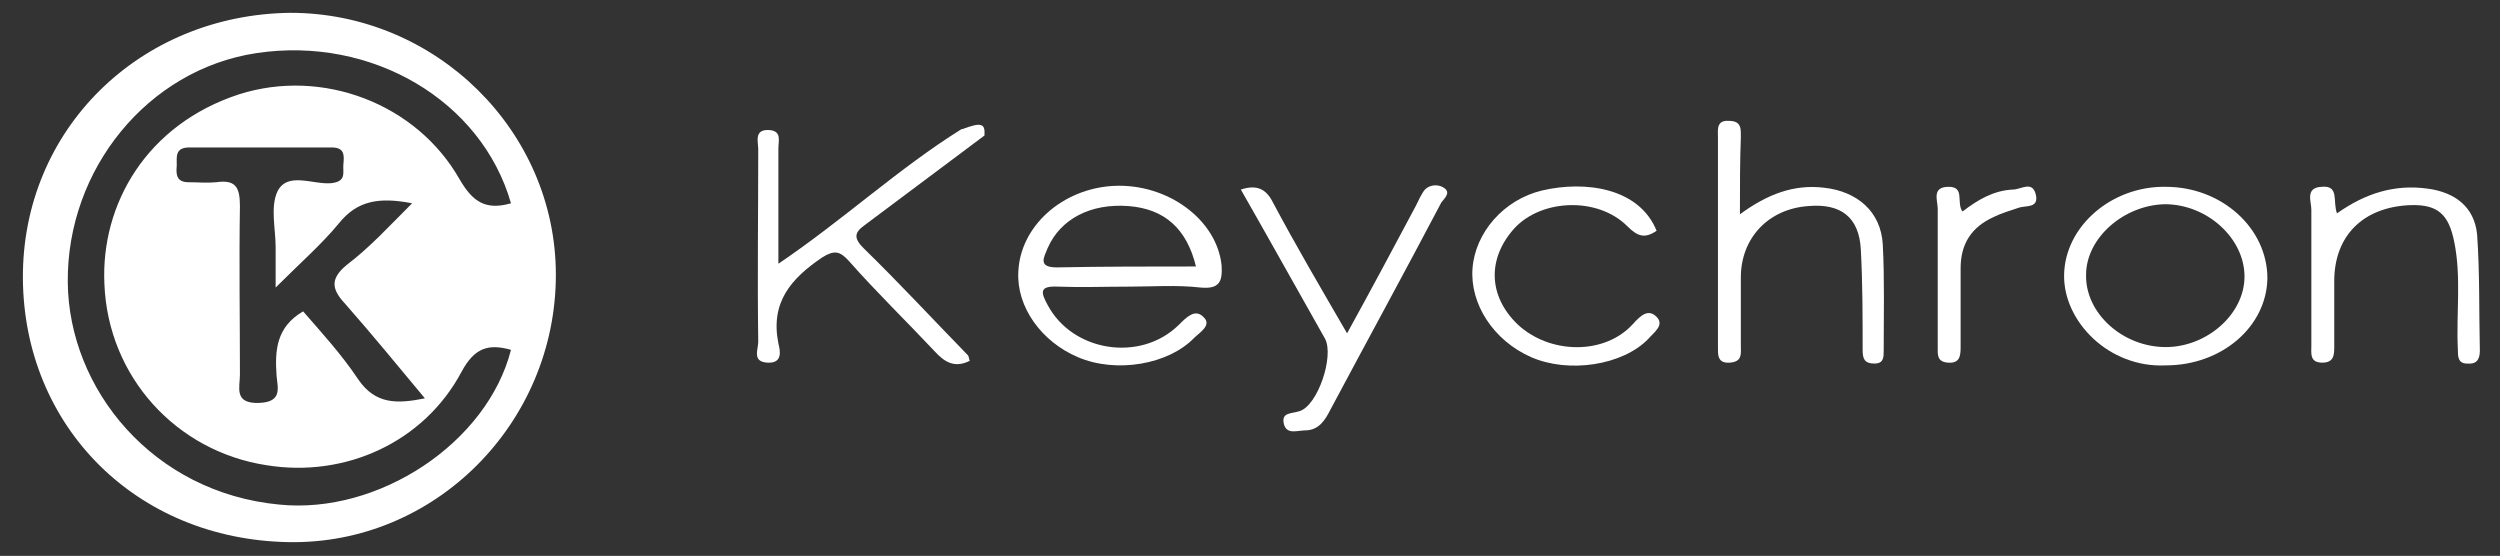 <?xml version="1.0" encoding="utf-8"?>
<!-- Generator: Adobe Illustrator 26.0.0, SVG Export Plug-In . SVG Version: 6.00 Build 0)  -->
<svg version="1.1" id="Capa_1" xmlns="http://www.w3.org/2000/svg" xmlns:xlink="http://www.w3.org/1999/xlink" x="0px" y="0px"
	 viewBox="0 0 273 60.7" style="enable-background:new 0 0 273 60.7;" xml:space="preserve">
<rect x="0" y="0" width="273" height="60.7" fill="#333333" stroke="none"/>
<style type="text/css">
	.st0{fill:#FFFFFF;}
</style>
<g>
	<path class="st0" d="M107.5,14.8c-4.4,3.3-8.7,6.5-13.1,9.8c-1.1,0.8-1.2,1.4-0.1,2.5c3.9,3.8,7.6,7.8,11.4,11.7
		c0.1,0.1,0.1,0.4,0.2,0.6c-1.6,0.8-2.7,0.2-3.8-1c-3.1-3.3-6.4-6.5-9.4-9.9c-1-1.1-1.6-1.2-2.9-0.4c-3.4,2.3-5.7,4.9-4.8,9.4
		c0.2,0.8,0.5,2.2-1.2,2.1c-1.7-0.1-1-1.4-1-2.3c-0.1-7,0-14,0-21c0-0.8-0.5-2.2,1.2-2.1c1.4,0.1,1,1.2,1,2c0,4,0,8.1,0,12.6
		c7.1-4.8,13.1-10.4,20-14.7C106,14.1,107.1,13.2,107.5,14.8z"/>
	<path class="st0" d="M190,23.4c3-2.2,5.9-3.3,9.2-2.9c3.6,0.4,6.2,2.6,6.4,6.2c0.2,3.8,0.1,7.7,0.1,11.6c0,0.7,0,1.4-1,1.4
		c-1.1,0-1.3-0.5-1.3-1.5c0-3.7,0-7.3-0.2-11c-0.2-3.5-2.2-5-5.7-4.7c-4.4,0.3-7.4,3.5-7.4,7.8c0,2.5,0,4.9,0,7.4
		c0,0.9,0.2,1.8-1.2,1.9c-1.4,0.1-1.3-0.9-1.3-1.8c0-7.6,0-15.2,0-22.8c0-0.8-0.2-1.9,1.2-1.8c1.4,0,1.3,0.9,1.3,1.8
		C190,17.6,190,20.2,190,23.4z"/>
	<path class="st0" d="M135.5,20.7c1.8-0.6,2.8,0,3.5,1.4c2.5,4.7,5.2,9.3,8.1,14.3c2.7-4.9,5.1-9.4,7.5-13.9c0.3-0.6,0.6-1.3,1-1.8
		c0.6-0.6,1.6-0.6,2.2-0.1c0.6,0.5-0.1,1.1-0.4,1.5c-4,7.6-8.1,15.1-12.1,22.6c-0.6,1.2-1.3,2.3-2.8,2.3c-0.8,0-2,0.5-2.3-0.7
		c-0.3-1.3,0.8-1.1,1.7-1.4c2-0.6,3.8-6,2.8-7.9C141.7,31.7,138.7,26.3,135.5,20.7z"/>
	<path class="st0" d="M255.2,23.3c3.1-2.2,6.3-3.2,9.9-2.7c3,0.4,5.1,2,5.4,5c0.3,4.2,0.2,8.5,0.3,12.7c0,1-0.4,1.5-1.4,1.4
		c-1,0-1-0.8-1-1.5c-0.2-3.9,0.4-7.9-0.4-11.8c-0.6-3-1.8-4.1-4.8-4c-5.1,0.2-8.3,3.3-8.3,8.3c0,2.4,0,4.7,0,7.1
		c0,0.9,0,1.8-1.3,1.8c-1.4,0-1.2-1-1.2-1.9c0-4.9,0-9.9,0-14.8c0-0.9-0.7-2.4,1.1-2.5C255.5,20.2,254.7,22,255.2,23.3z"/>
	<path class="st0" d="M180.9,25.2c-1.3,0.9-2.1,0.6-3.2-0.5c-3.2-3.2-9.3-3-12.3,0.2c-3,3.3-2.9,7.4,0.3,10.5
		c3.5,3.3,9.5,3.4,12.6,0c0.9-1,1.7-1.7,2.6-0.8c0.9,0.9-0.3,1.7-0.9,2.4c-2.8,2.9-8.7,3.8-12.8,2c-4.1-1.8-6.7-5.8-6.4-9.7
		c0.3-3.9,3.4-7.5,7.6-8.5C173.1,19.7,179,20.5,180.9,25.2z"/>
	<path class="st0" d="M214.3,23.1c1.7-1.3,3.4-2.3,5.5-2.4c0.9,0,2.1-1,2.5,0.5c0.4,1.6-1.1,1.2-1.9,1.5c-0.9,0.3-1.9,0.6-2.7,1
		c-2.4,1.1-3.6,2.9-3.6,5.6c0,2.9,0,5.7,0,8.6c0,1-0.1,1.8-1.4,1.7c-1.2-0.1-1.1-0.9-1.1-1.7c0-5,0-10.1,0-15.1
		c0-0.9-0.7-2.4,1.2-2.4C214.6,20.4,213.6,22.1,214.3,23.1z"/>
	<path class="st0" d="M107.5,14.8c-0.6-1-1.7-0.2-2.4-0.7C107.2,13.3,107.6,13.5,107.5,14.8z"/>
	<g>
		<path class="st0" d="M31.7,1.4C15.2,1.6,2.4,14.2,2.5,30.4c0.1,16.1,12.3,28.5,29,28.8c16,0.3,29.2-13,29.2-29.2
			C60.7,14.3,47.6,1.4,31.7,1.4z M30.5,55.1c-13.8-1.3-23-12.6-23.1-24.3C7.3,18.5,16.1,7.6,28,5.8C40.6,3.9,52.6,11,55.8,22.2
			c-2.8,0.8-4.2-0.2-5.6-2.6c-4.7-8.3-15-12.2-24.1-9.3c-10.1,3.3-15.1,12-14.7,20.7c0.4,10.2,7.9,18.3,17.7,19.8
			c8.6,1.4,17.2-2.5,21.3-10.2c1.4-2.6,2.9-3.1,5.4-2.4C53.2,48.4,41.3,56.2,30.5,55.1z M30.2,41c0.1,1.3,0.7,2.9-1.9,3
			c-2.8,0.1-2.1-1.7-2.1-3.1c0-6.1-0.1-12.2,0-18.4c0-2.1-0.5-2.9-2.6-2.6c-1,0.1-2,0-3,0c-1.3,0-1.4-0.8-1.3-1.8c0-1-0.2-2,1.4-2
			c5.2,0,10.4,0,15.5,0c1.4,0,1.4,0.8,1.3,1.8c-0.1,0.9,0.4,1.9-1.3,2.1c-2,0.2-4.8-1.3-5.9,0.9c-0.8,1.7-0.2,4.1-0.2,6.1
			c0,1.2,0,2.4,0,4.4c2.7-2.7,5-4.7,6.9-7c2-2.5,4.4-2.9,8-2.2c-2.5,2.5-4.6,4.8-7.1,6.7c-2.1,1.7-1.5,2.9-0.1,4.4
			c2.9,3.3,5.6,6.6,8.6,10.2c-3,0.6-5.4,0.7-7.3-2.1c-1.8-2.7-4-5.1-6-7.4C30.2,35.7,30,38.2,30.2,41z"/>
	</g>
	<g>
		<path class="st0" d="M133.4,29c-0.5-5-5.9-9-11.8-8.7c-5.6,0.3-10.2,4.4-10.4,9.4c-0.2,3.8,2.5,7.6,6.5,9.3
			c4.2,1.8,9.9,0.8,12.7-2.1c0.6-0.6,2-1.4,1-2.3c-0.9-0.9-1.8,0-2.7,0.9c-4.2,4.1-11.6,2.9-14.3-2.2c-0.7-1.3-1-2.1,1.1-2
			c2.6,0.1,5.2,0,7.8,0c2.6,0,5.2-0.2,7.8,0.1C133.2,31.6,133.5,30.7,133.4,29z M115.4,29.2c-2.1,0-1.4-1.1-1-2.1
			c1.4-3.2,4.7-4.9,8.8-4.6c4,0.3,6.4,2.5,7.4,6.6C125.5,29.1,120.5,29.1,115.4,29.2z"/>
	</g>
	<g>
		<path class="st0" d="M236.5,20.4c-5.9-0.1-11,4.3-11.1,9.6c-0.1,5.1,4.9,10.2,11.1,9.9c6.1,0,11-4.2,11.1-9.5
			C247.6,24.9,242.6,20.4,236.5,20.4z M236.5,37.9c-4.7,0-8.8-3.7-8.7-7.9c0-4,4.1-7.6,8.6-7.7c4.6,0,8.7,3.7,8.7,7.9
			C245.1,34.3,241,37.9,236.5,37.9z"/>
	</g>
</g>
</svg>
